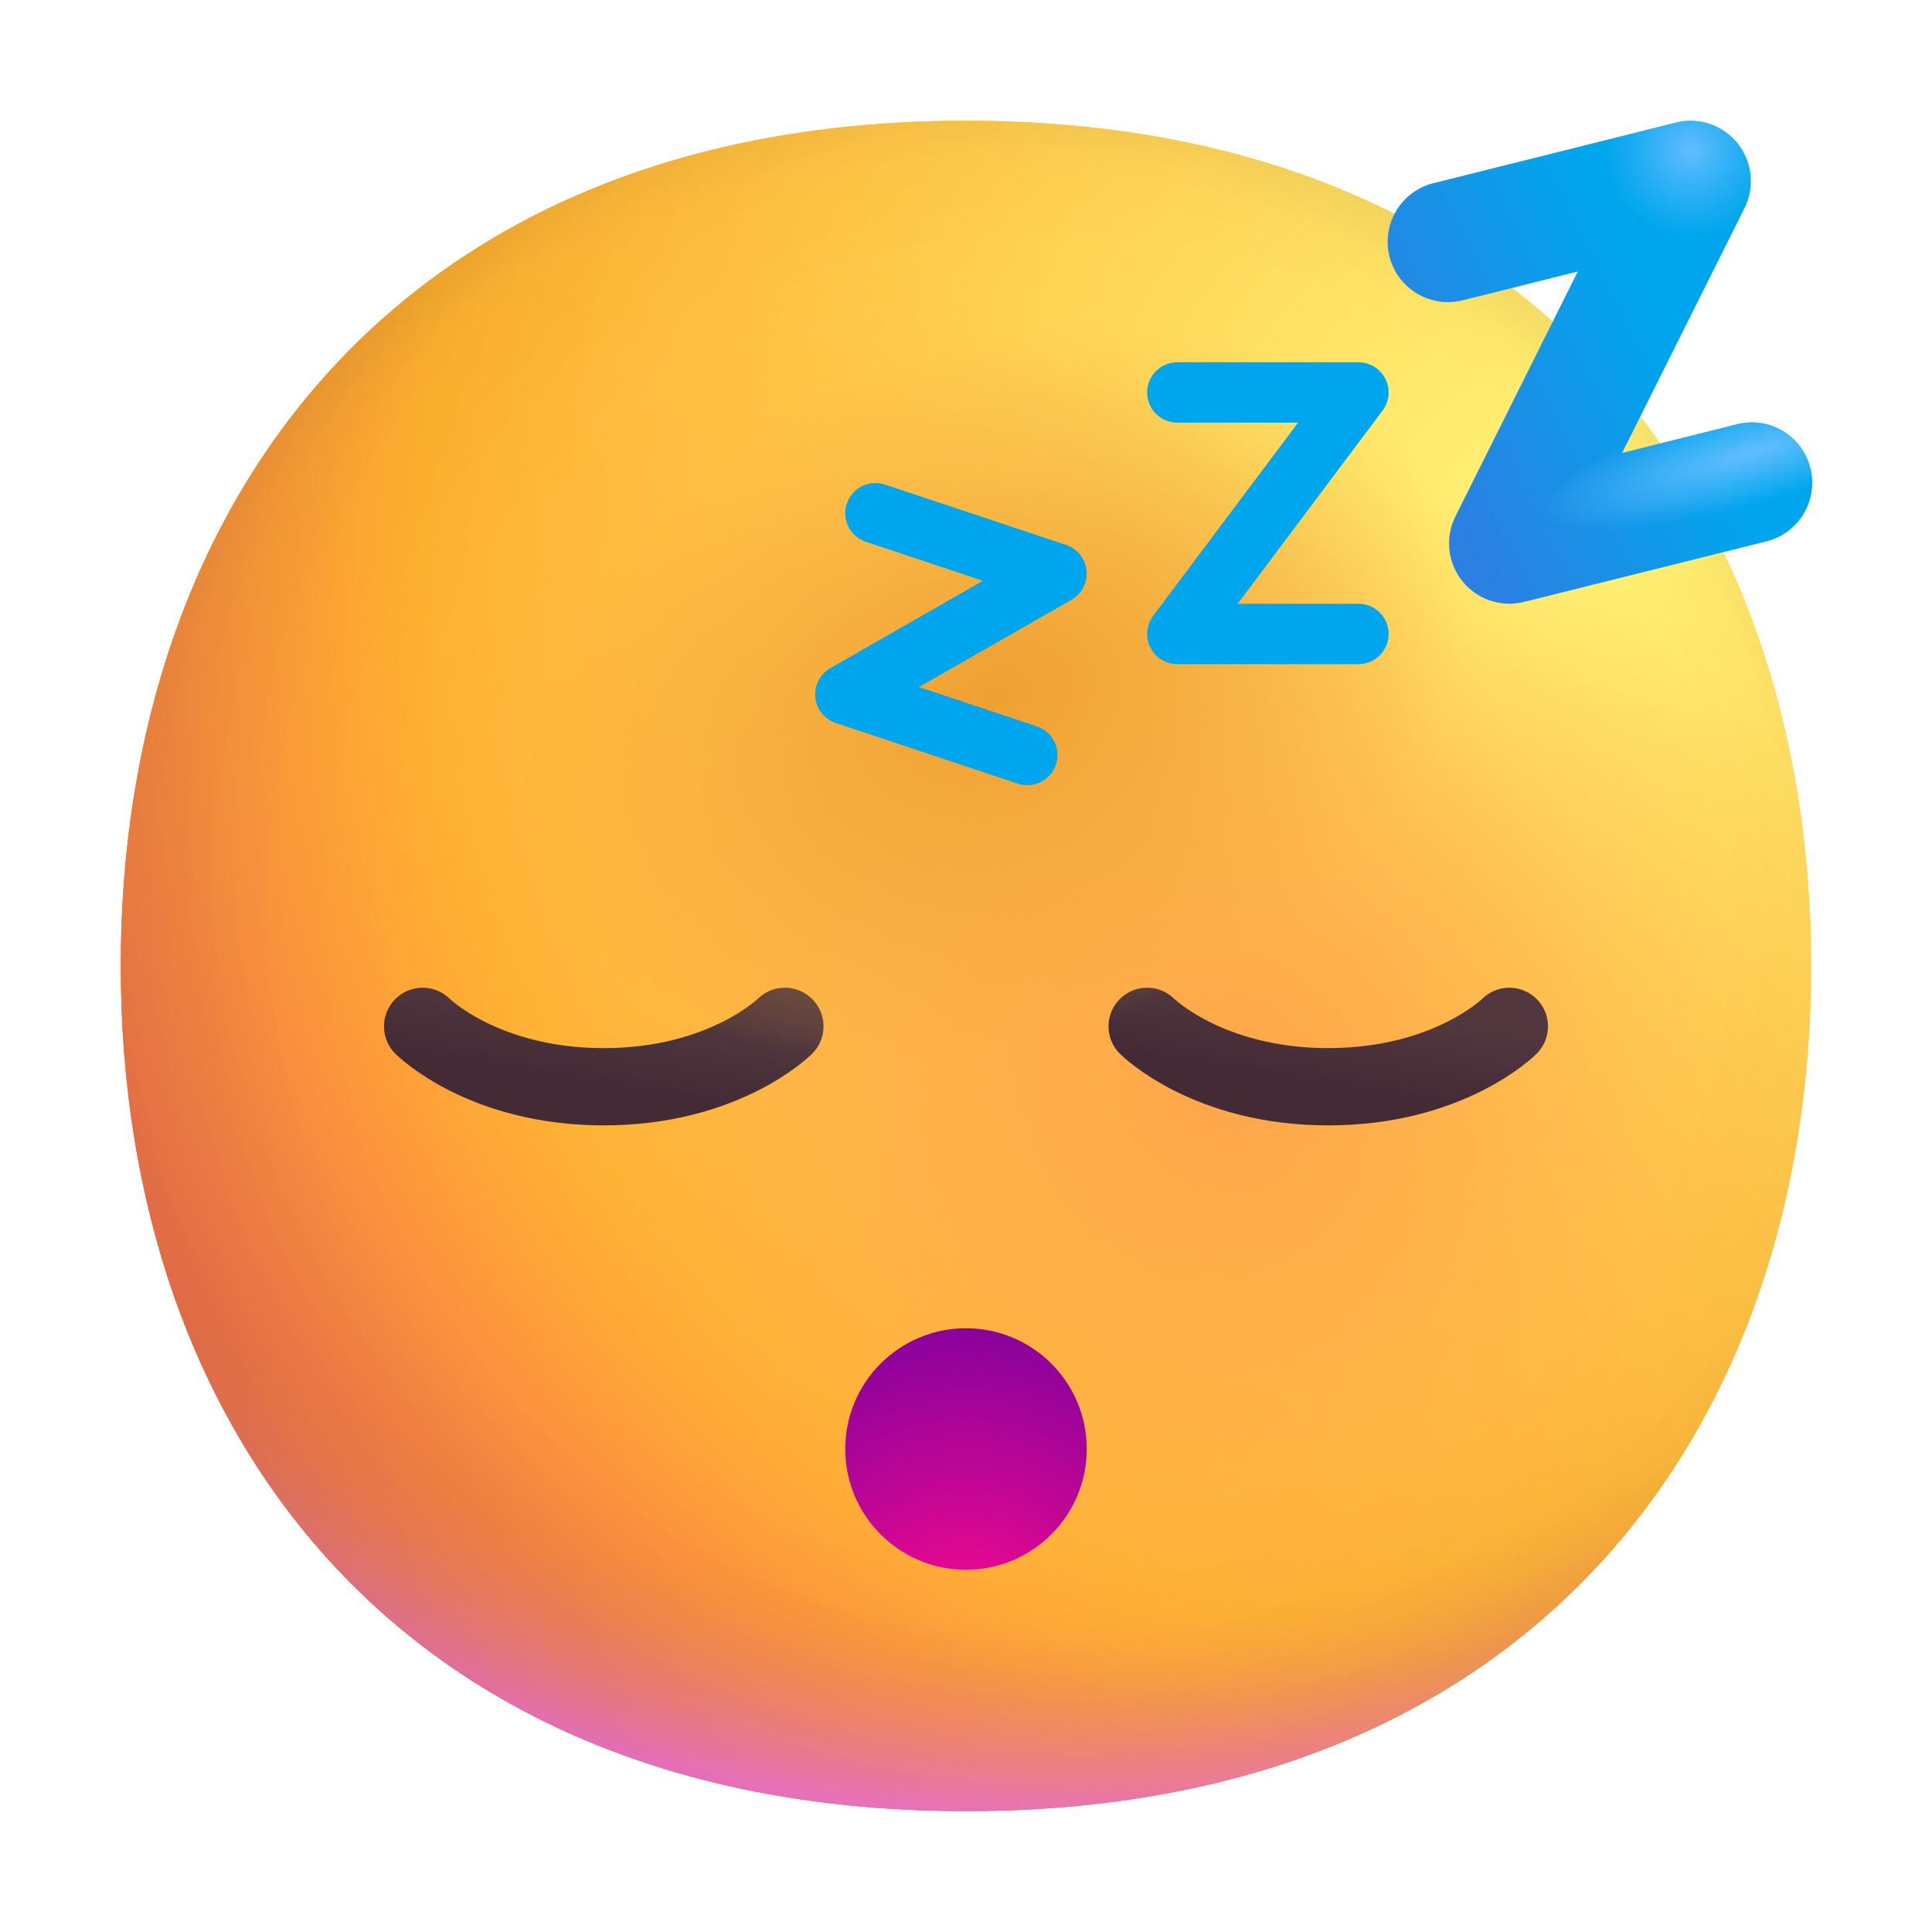 <svg width="50" height="50" viewBox="0 0 50 50" fill="none" xmlns="http://www.w3.org/2000/svg">
<path d="M24.998 46.872C39.583 46.872 46.872 37.078 46.872 24.997C46.872 12.919 39.583 3.125 24.997 3.125C10.414 3.125 3.125 12.919 3.125 24.998C3.125 37.078 10.412 46.872 24.998 46.872Z" fill="url(#paint0_radial_2_7)"/>
<path d="M24.998 46.872C39.583 46.872 46.872 37.078 46.872 24.997C46.872 12.919 39.583 3.125 24.997 3.125C10.414 3.125 3.125 12.919 3.125 24.998C3.125 37.078 10.412 46.872 24.998 46.872Z" fill="url(#paint1_radial_2_7)"/>
<path d="M24.998 46.872C39.583 46.872 46.872 37.078 46.872 24.997C46.872 12.919 39.583 3.125 24.997 3.125C10.414 3.125 3.125 12.919 3.125 24.998C3.125 37.078 10.412 46.872 24.998 46.872Z" fill="url(#paint2_radial_2_7)"/>
<path d="M24.998 46.872C39.583 46.872 46.872 37.078 46.872 24.997C46.872 12.919 39.583 3.125 24.997 3.125C10.414 3.125 3.125 12.919 3.125 24.998C3.125 37.078 10.412 46.872 24.998 46.872Z" fill="url(#paint3_radial_2_7)" fill-opacity="0.6"/>
<path d="M24.998 46.872C39.583 46.872 46.872 37.078 46.872 24.997C46.872 12.919 39.583 3.125 24.997 3.125C10.414 3.125 3.125 12.919 3.125 24.998C3.125 37.078 10.412 46.872 24.998 46.872Z" fill="url(#paint4_radial_2_7)"/>
<path d="M24.998 46.872C39.583 46.872 46.872 37.078 46.872 24.997C46.872 12.919 39.583 3.125 24.997 3.125C10.414 3.125 3.125 12.919 3.125 24.998C3.125 37.078 10.412 46.872 24.998 46.872Z" fill="url(#paint5_radial_2_7)"/>
<path d="M24.998 46.872C39.583 46.872 46.872 37.078 46.872 24.997C46.872 12.919 39.583 3.125 24.997 3.125C10.414 3.125 3.125 12.919 3.125 24.998C3.125 37.078 10.412 46.872 24.998 46.872Z" fill="url(#paint6_radial_2_7)"/>
<path d="M24.998 46.872C39.583 46.872 46.872 37.078 46.872 24.997C46.872 12.919 39.583 3.125 24.997 3.125C10.414 3.125 3.125 12.919 3.125 24.998C3.125 37.078 10.412 46.872 24.998 46.872Z" fill="url(#paint7_radial_2_7)"/>
<path d="M10.938 26.562C10.938 26.562 12.5 28.125 15.625 28.125C18.75 28.125 20.312 26.562 20.312 26.562" stroke="url(#paint8_linear_2_7)" stroke-width="2" stroke-linecap="round" stroke-linejoin="round"/>
<path d="M29.688 26.562C29.688 26.562 31.25 28.125 34.375 28.125C37.5 28.125 39.062 26.562 39.062 26.562" stroke="url(#paint9_linear_2_7)" stroke-width="2" stroke-linecap="round" stroke-linejoin="round"/>
<path d="M28.125 37.5C28.125 35.774 26.726 34.375 25 34.375C23.274 34.375 21.875 35.774 21.875 37.5C21.875 39.226 23.274 40.625 25 40.625C26.726 40.625 28.125 39.226 28.125 37.5Z" fill="url(#paint10_radial_2_7)"/>
<path d="M43.75 15.625C43.75 6.996 36.754 0 28.125 0C19.496 0 12.5 6.996 12.5 15.625C12.5 24.254 19.496 31.25 28.125 31.25C36.754 31.25 43.75 24.254 43.75 15.625Z" fill="url(#paint11_radial_2_7)"/>
<path fill-rule="evenodd" clip-rule="evenodd" d="M44.969 3.709C45.156 3.943 45.272 4.224 45.303 4.522C45.335 4.819 45.281 5.119 45.147 5.386L41.98 11.723L44.933 10.984C45.133 10.931 45.342 10.917 45.548 10.945C45.753 10.973 45.951 11.042 46.13 11.147C46.309 11.252 46.465 11.392 46.589 11.558C46.713 11.724 46.803 11.913 46.853 12.114C46.904 12.316 46.914 12.525 46.882 12.73C46.851 12.935 46.779 13.132 46.671 13.309C46.562 13.486 46.42 13.639 46.252 13.761C46.083 13.882 45.893 13.969 45.691 14.016L39.441 15.578C39.151 15.65 38.847 15.638 38.564 15.542C38.281 15.447 38.031 15.272 37.845 15.039C37.658 14.806 37.542 14.525 37.51 14.228C37.478 13.931 37.532 13.631 37.666 13.364L40.833 7.027L37.88 7.766C37.679 7.819 37.47 7.833 37.265 7.805C37.059 7.777 36.861 7.708 36.682 7.603C36.504 7.498 36.348 7.358 36.223 7.192C36.099 7.026 36.009 6.837 35.959 6.635C35.909 6.434 35.899 6.225 35.93 6.02C35.962 5.815 36.034 5.618 36.142 5.441C36.25 5.264 36.393 5.111 36.561 4.989C36.729 4.868 36.92 4.781 37.122 4.734L43.372 3.172C43.662 3.1 43.966 3.112 44.249 3.207C44.532 3.302 44.782 3.477 44.969 3.709V3.709Z" fill="url(#paint12_linear_2_7)"/>
<path fill-rule="evenodd" clip-rule="evenodd" d="M44.969 3.709C45.156 3.943 45.272 4.224 45.303 4.522C45.335 4.819 45.281 5.119 45.147 5.386L41.98 11.723L44.933 10.984C45.133 10.931 45.342 10.917 45.548 10.945C45.753 10.973 45.951 11.042 46.13 11.147C46.309 11.252 46.465 11.392 46.589 11.558C46.713 11.724 46.803 11.913 46.853 12.114C46.904 12.316 46.914 12.525 46.882 12.73C46.851 12.935 46.779 13.132 46.671 13.309C46.562 13.486 46.42 13.639 46.252 13.761C46.083 13.882 45.893 13.969 45.691 14.016L39.441 15.578C39.151 15.65 38.847 15.638 38.564 15.542C38.281 15.447 38.031 15.272 37.845 15.039C37.658 14.806 37.542 14.525 37.51 14.228C37.478 13.931 37.532 13.631 37.666 13.364L40.833 7.027L37.88 7.766C37.679 7.819 37.47 7.833 37.265 7.805C37.059 7.777 36.861 7.708 36.682 7.603C36.504 7.498 36.348 7.358 36.223 7.192C36.099 7.026 36.009 6.837 35.959 6.635C35.909 6.434 35.899 6.225 35.93 6.02C35.962 5.815 36.034 5.618 36.142 5.441C36.25 5.264 36.393 5.111 36.561 4.989C36.729 4.868 36.92 4.781 37.122 4.734L43.372 3.172C43.662 3.1 43.966 3.112 44.249 3.207C44.532 3.302 44.782 3.477 44.969 3.709V3.709Z" fill="url(#paint13_radial_2_7)"/>
<path fill-rule="evenodd" clip-rule="evenodd" d="M40.745 3.828L43.37 3.172C43.66 3.099 43.965 3.112 44.248 3.207C44.531 3.302 44.781 3.477 44.968 3.71C45.155 3.943 45.271 4.225 45.303 4.522C45.334 4.819 45.28 5.119 45.147 5.386L43.938 7.808L43.75 7.812C43.266 7.813 42.789 7.7 42.356 7.484C41.923 7.269 41.546 6.955 41.255 6.569C40.964 6.183 40.766 5.734 40.677 5.259C40.589 4.783 40.612 4.293 40.745 3.828V3.828Z" fill="url(#paint14_radial_2_7)"/>
<path fill-rule="evenodd" clip-rule="evenodd" d="M29.688 10.156C29.688 9.949 29.77 9.75 29.916 9.604C30.063 9.457 30.262 9.375 30.469 9.375H35.156C35.301 9.375 35.444 9.415 35.567 9.492C35.69 9.568 35.79 9.677 35.855 9.807C35.92 9.937 35.947 10.082 35.934 10.226C35.921 10.371 35.868 10.509 35.781 10.625L32.031 15.625H35.156C35.364 15.625 35.562 15.707 35.709 15.854C35.855 16 35.938 16.199 35.938 16.406C35.938 16.613 35.855 16.812 35.709 16.959C35.562 17.105 35.364 17.188 35.156 17.188H30.469C30.324 17.188 30.181 17.147 30.058 17.071C29.935 16.994 29.835 16.885 29.77 16.756C29.705 16.626 29.678 16.481 29.691 16.336C29.704 16.192 29.757 16.054 29.844 15.938L33.594 10.938H30.469C30.262 10.938 30.063 10.855 29.916 10.709C29.77 10.562 29.688 10.364 29.688 10.156ZM21.916 13.034C21.981 12.838 22.122 12.676 22.307 12.583C22.492 12.491 22.707 12.475 22.903 12.541L27.591 14.103C27.733 14.151 27.86 14.239 27.953 14.357C28.047 14.475 28.105 14.617 28.12 14.767C28.135 14.917 28.106 15.068 28.037 15.202C27.968 15.336 27.862 15.447 27.731 15.522L23.781 17.781L26.812 18.792C26.913 18.823 27.005 18.872 27.086 18.939C27.166 19.006 27.232 19.088 27.28 19.181C27.328 19.274 27.357 19.375 27.365 19.48C27.373 19.584 27.36 19.689 27.327 19.788C27.294 19.887 27.241 19.978 27.172 20.056C27.103 20.135 27.019 20.198 26.925 20.244C26.831 20.289 26.728 20.315 26.624 20.32C26.52 20.325 26.415 20.309 26.317 20.273L21.63 18.711C21.487 18.663 21.361 18.575 21.267 18.457C21.173 18.34 21.115 18.197 21.1 18.047C21.085 17.897 21.114 17.746 21.183 17.612C21.252 17.478 21.358 17.367 21.489 17.292L25.438 15.031L22.406 14.02C22.21 13.954 22.048 13.813 21.956 13.628C21.864 13.443 21.849 13.229 21.914 13.033L21.916 13.034Z" fill="#00A6ED"/>
<defs>
<radialGradient id="paint0_radial_2_7" cx="0" cy="0" r="1" gradientUnits="userSpaceOnUse" gradientTransform="translate(39.844 14.062) rotate(132.839) scale(58.599)">
<stop stop-color="#FFF478"/>
<stop offset="0.475" stop-color="#FFB02E"/>
<stop offset="1" stop-color="#F70A8D"/>
</radialGradient>
<radialGradient id="paint1_radial_2_7" cx="0" cy="0" r="1" gradientUnits="userSpaceOnUse" gradientTransform="translate(39.842 14.063) rotate(131.878) scale(60.857)">
<stop stop-color="#FFF478"/>
<stop offset="0.475" stop-color="#FFB02E"/>
<stop offset="1" stop-color="#F70A8D"/>
</radialGradient>
<radialGradient id="paint2_radial_2_7" cx="0" cy="0" r="1" gradientUnits="userSpaceOnUse" gradientTransform="translate(24.999 19.531) rotate(101.31) scale(27.885 35.716)">
<stop offset="0.788" stop-color="#F59639" stop-opacity="0"/>
<stop offset="0.973" stop-color="#FF7DCE"/>
</radialGradient>
<radialGradient id="paint3_radial_2_7" cx="0" cy="0" r="1" gradientUnits="userSpaceOnUse" gradientTransform="translate(28.125 21.875) rotate(135) scale(64.082)">
<stop offset="0.315" stop-opacity="0"/>
<stop offset="1"/>
</radialGradient>
<radialGradient id="paint4_radial_2_7" cx="0" cy="0" r="1" gradientUnits="userSpaceOnUse" gradientTransform="translate(25 26.564) rotate(77.692) scale(43.98)">
<stop offset="0.508" stop-color="#7D6133" stop-opacity="0"/>
<stop offset="1" stop-color="#715B32"/>
</radialGradient>
<radialGradient id="paint5_radial_2_7" cx="0" cy="0" r="1" gradientUnits="userSpaceOnUse" gradientTransform="translate(25.781 25.781) rotate(55.713) scale(20.802 15.079)">
<stop stop-color="#FFB849"/>
<stop offset="1" stop-color="#FFB847" stop-opacity="0"/>
</radialGradient>
<radialGradient id="paint6_radial_2_7" cx="0" cy="0" r="1" gradientUnits="userSpaceOnUse" gradientTransform="translate(32.031 28.125) rotate(9.866) scale(18.238)">
<stop stop-color="#FFA64B"/>
<stop offset="0.9" stop-color="#FFAE46" stop-opacity="0"/>
</radialGradient>
<radialGradient id="paint7_radial_2_7" cx="0" cy="0" r="1" gradientUnits="userSpaceOnUse" gradientTransform="translate(27.344 23.438) rotate(43.971) scale(92.27)">
<stop offset="0.185" stop-opacity="0"/>
<stop offset="1" stop-opacity="0.4"/>
</radialGradient>
<linearGradient id="paint8_linear_2_7" x1="17.5" y1="26.172" x2="17.133" y2="28.377" gradientUnits="userSpaceOnUse">
<stop stop-color="#52383E"/>
<stop offset="1" stop-color="#432A35"/>
</linearGradient>
<linearGradient id="paint9_linear_2_7" x1="36.25" y1="26.172" x2="35.883" y2="28.377" gradientUnits="userSpaceOnUse">
<stop stop-color="#52383E"/>
<stop offset="1" stop-color="#432A35"/>
</linearGradient>
<radialGradient id="paint10_radial_2_7" cx="0" cy="0" r="1" gradientUnits="userSpaceOnUse" gradientTransform="translate(25 42.014) rotate(-90) scale(7.639)">
<stop stop-color="#F70A8D"/>
<stop offset="1" stop-color="#89029C"/>
</radialGradient>
<radialGradient id="paint11_radial_2_7" cx="0" cy="0" r="1" gradientUnits="userSpaceOnUse" gradientTransform="translate(25.781 17.969) rotate(-21.801) scale(12.621 9.009)">
<stop stop-color="#EFA031"/>
<stop offset="1" stop-color="#F0A83E" stop-opacity="0"/>
</radialGradient>
<linearGradient id="paint12_linear_2_7" x1="37.5" y1="13.281" x2="43.75" y2="10.156" gradientUnits="userSpaceOnUse">
<stop stop-color="#2C80E2"/>
<stop offset="1" stop-color="#00A6ED"/>
</linearGradient>
<radialGradient id="paint13_radial_2_7" cx="0" cy="0" r="1" gradientUnits="userSpaceOnUse" gradientTransform="translate(45.312 11.719) rotate(164.055) scale(5.688 1.314)">
<stop stop-color="#63BEFE"/>
<stop offset="1" stop-color="#63BEFE" stop-opacity="0"/>
</radialGradient>
<radialGradient id="paint14_radial_2_7" cx="0" cy="0" r="1" gradientUnits="userSpaceOnUse" gradientTransform="translate(43.75 3.906) rotate(45) scale(2.21)">
<stop stop-color="#63BEFE"/>
<stop offset="1" stop-color="#4FB5FC" stop-opacity="0"/>
</radialGradient>
</defs>
</svg>
